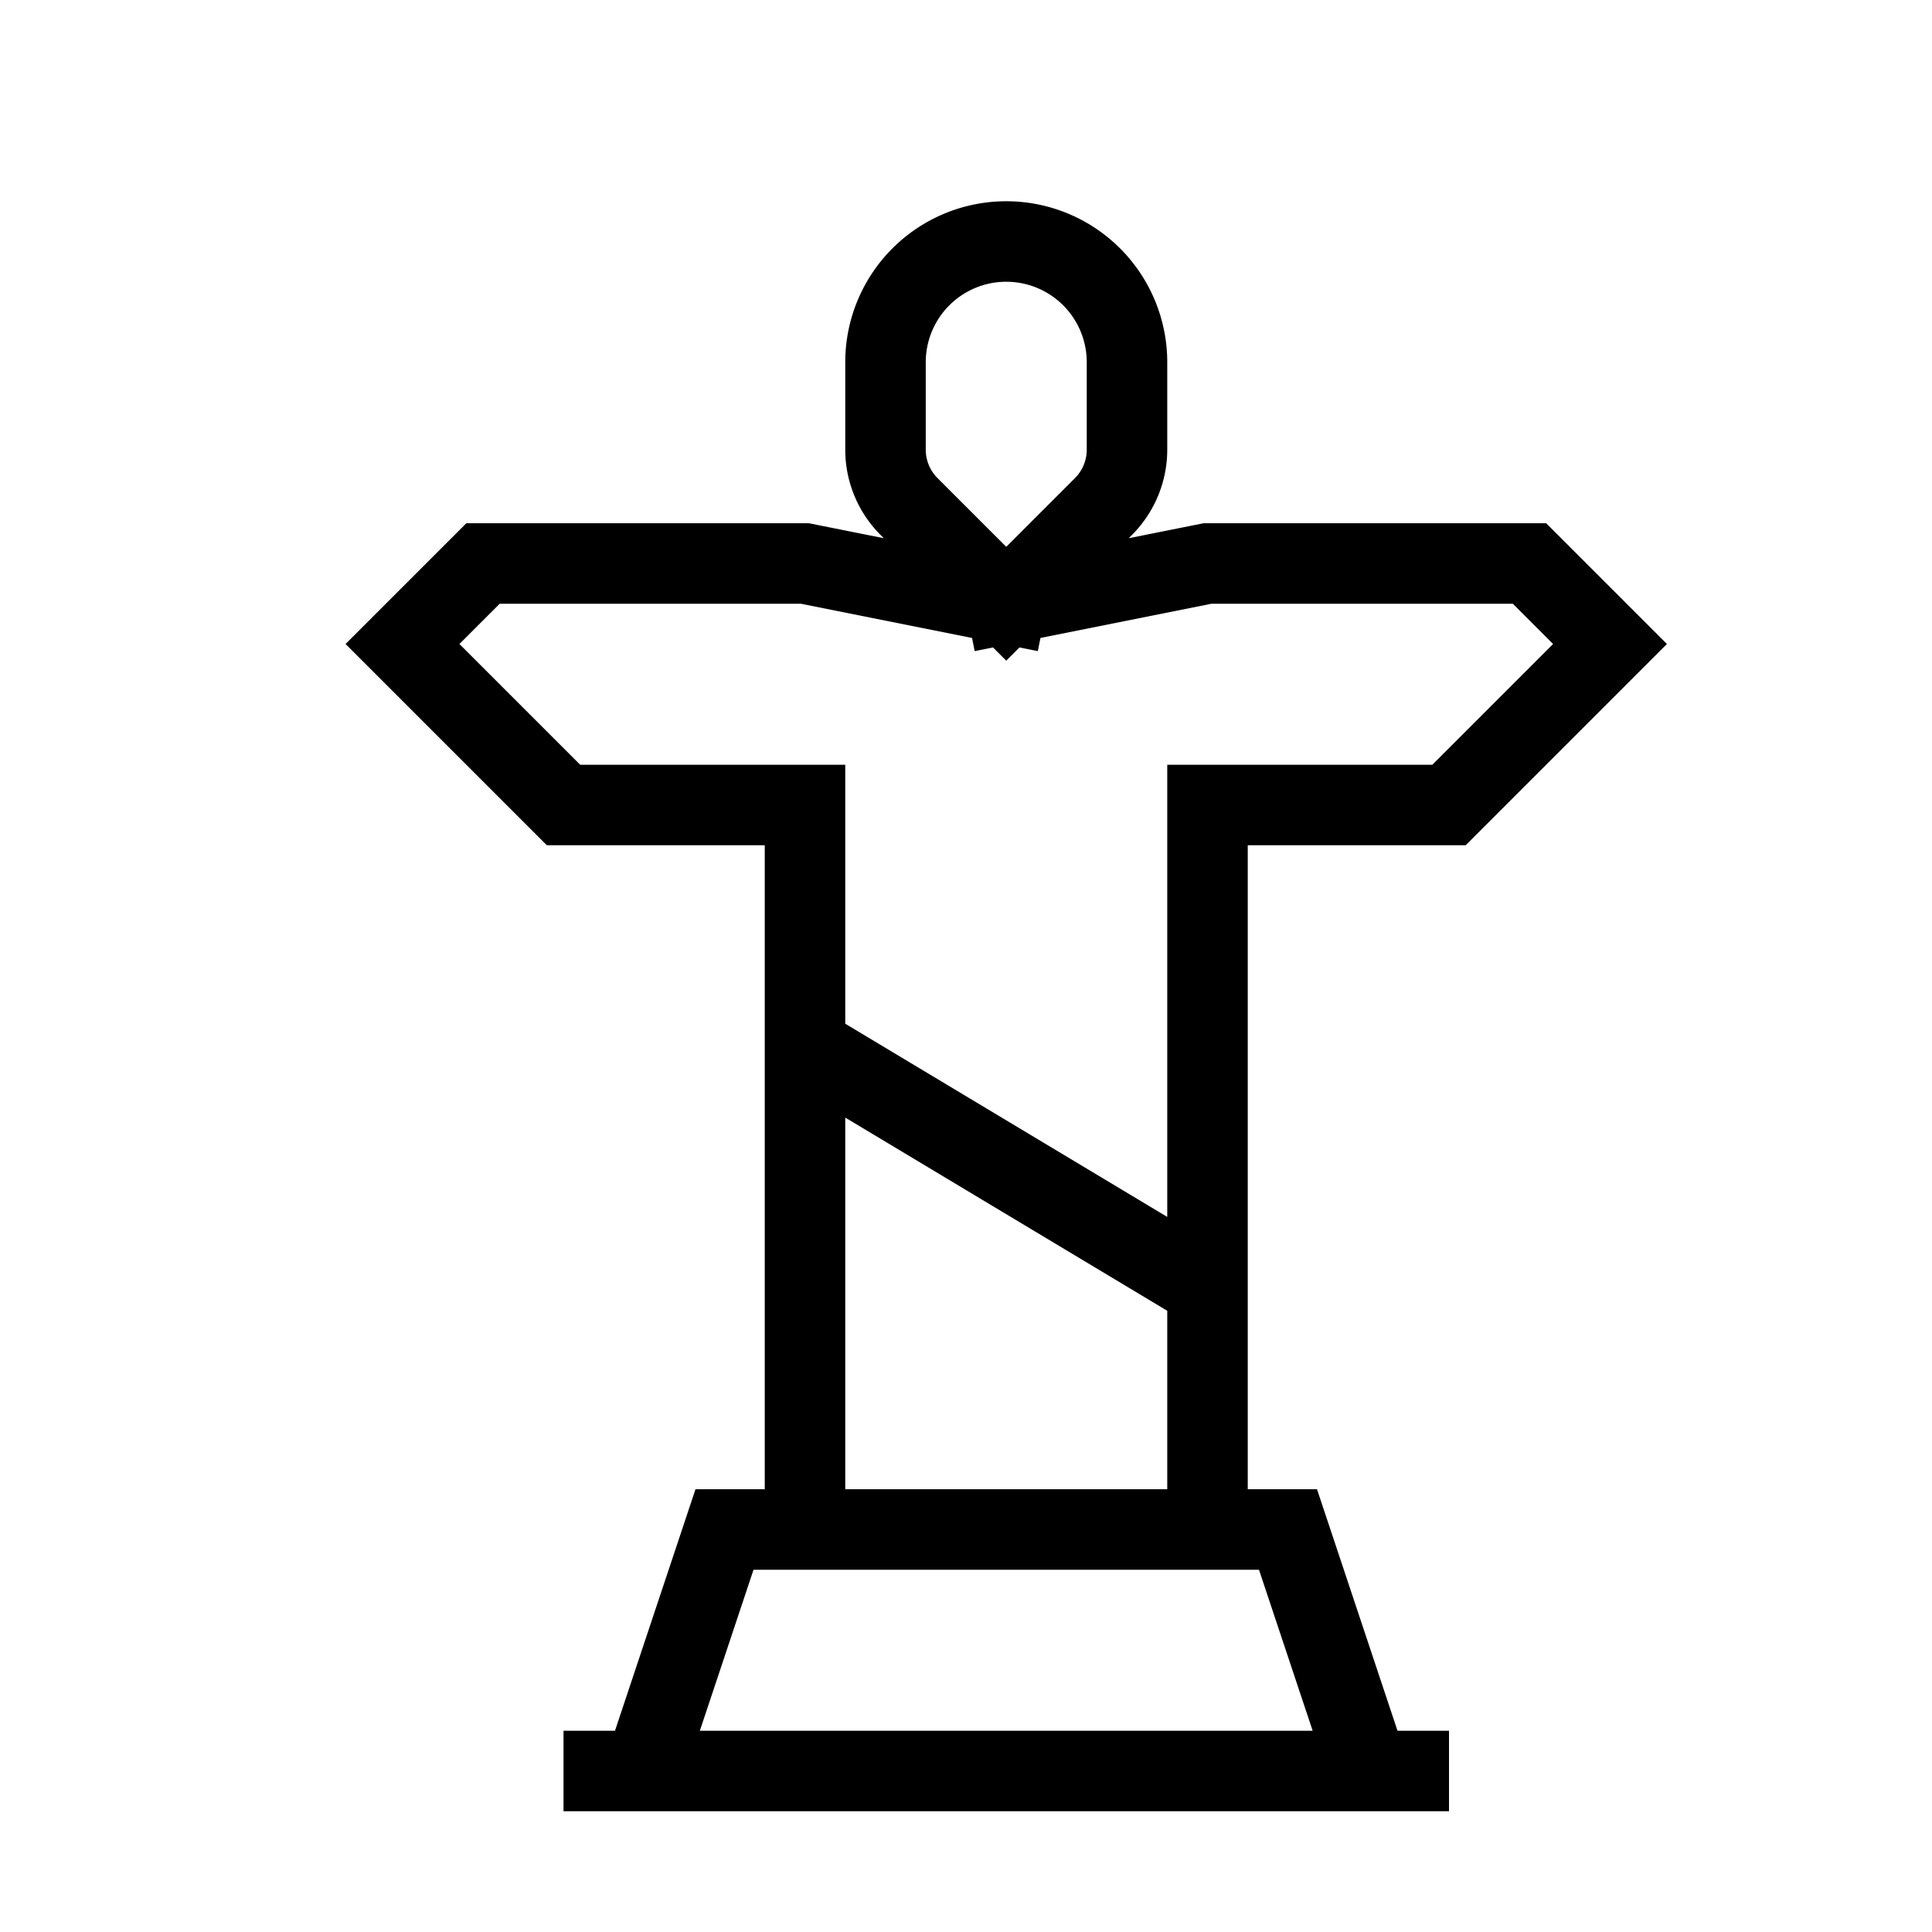 <svg xmlns="http://www.w3.org/2000/svg" width="24" height="24" viewBox="0 0 24 24" fill="none">
    <path stroke="currentColor" stroke-linecap="square" d="M12.5 7.5 10 7H6L5 8l2 2h3v9m2.5-11.5L15 7h4l1 1-2 2h-3v9M12.5 7.5l1.207-1.207A1 1 0 0 0 14 5.586V4.5A1.5 1.5 0 0 0 12.5 3v0A1.5 1.5 0 0 0 11 4.5v1.086a1 1 0 0 0 .293.707zm-2 5.8 4.045 2.427M7 22h11-1l-1-3H9l-1 3z"/>
</svg>